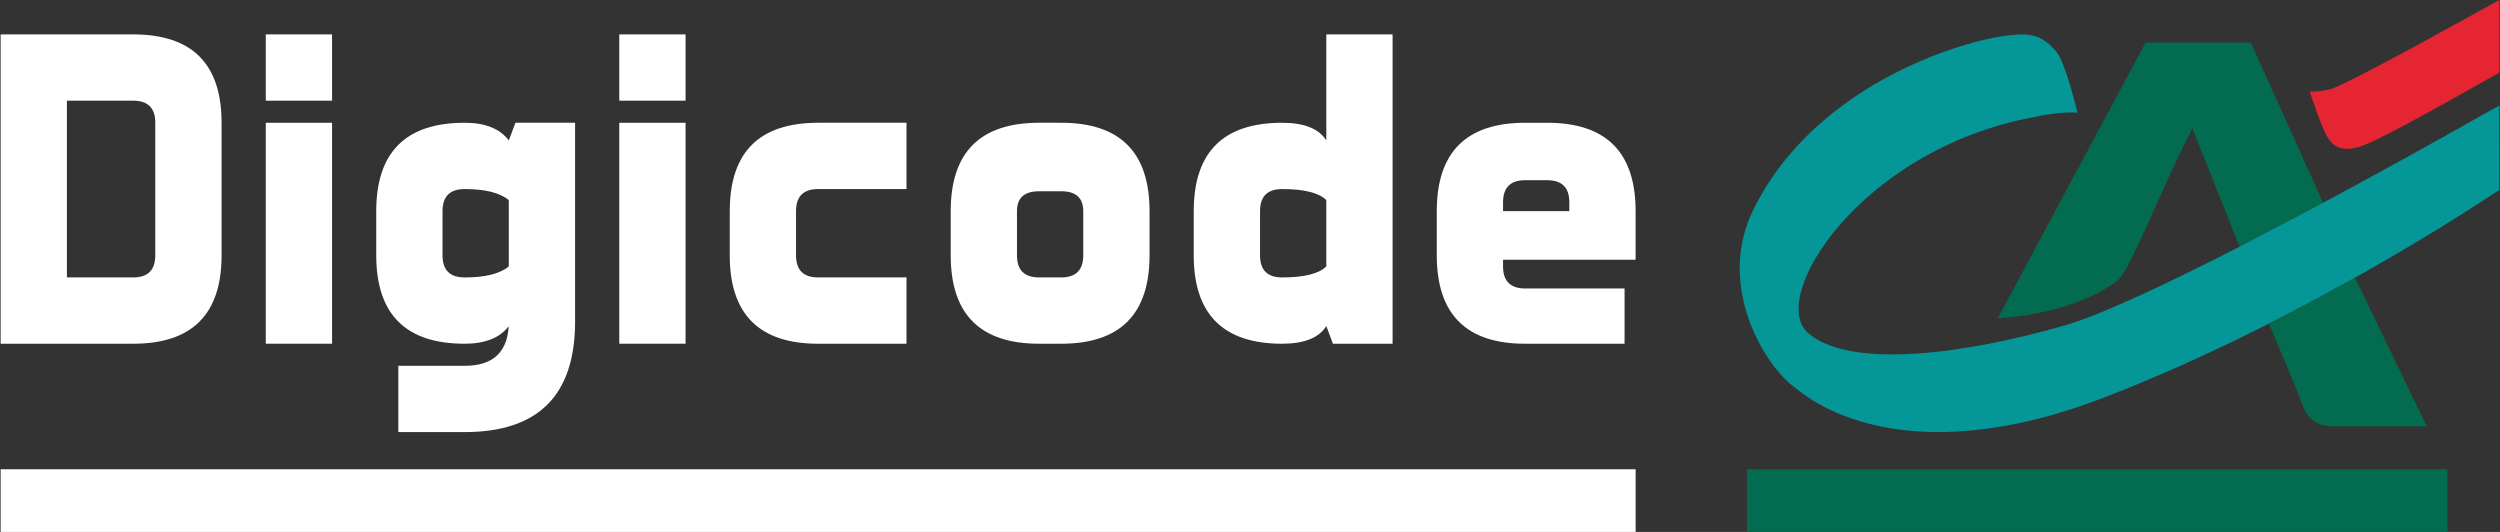 <?xml version="1.0" encoding="utf-8"?>
<!-- Generator: Adobe Illustrator 16.0.0, SVG Export Plug-In . SVG Version: 6.00 Build 0)  -->
<!DOCTYPE svg PUBLIC "-//W3C//DTD SVG 1.1//EN" "http://www.w3.org/Graphics/SVG/1.1/DTD/svg11.dtd">
<svg version="1.1" id="Calque_1" xmlns="http://www.w3.org/2000/svg" xmlns:xlink="http://www.w3.org/1999/xlink" x="0px" y="0px"
	 width="141px" height="30px" viewBox="0 0 141 30" enable-background="new 0 0 141 30" xml:space="preserve">
<rect x="0" y="0" width="141" height="30" fill="#333333" stroke="none"/>
<g>
	<g>
		<path fill="#FFFFFF" d="M7.513,1.94c3.323,0,4.984,1.661,4.984,4.984v7.477c0,3.323-1.661,4.985-4.984,4.985H0.036V1.94H7.513z
			 M8.759,6.924c0-0.831-0.416-1.246-1.246-1.246H3.774v9.969h3.738c0.83,0,1.246-0.416,1.246-1.246V6.924z"/>
		<path fill="#FFFFFF" d="M18.728,1.94v3.738h-3.738V1.94H18.728z M18.728,6.924v12.461h-3.738V6.924H18.728z"/>
		<path fill="#FFFFFF" d="M28.696,18.389c-0.498,0.665-1.329,0.997-2.492,0.997c-3.323,0-4.984-1.662-4.984-4.985v-2.492
			c0-3.323,1.661-4.985,4.984-4.985c1.163,0,1.994,0.333,2.492,0.997l0.374-0.997h3.365V18.14c0,4.153-2.077,6.23-6.231,6.23h-3.738
			v-3.738h3.738c1.662,0,2.492-0.83,2.492-2.492V18.389z M26.204,10.663c-0.83,0-1.246,0.416-1.246,1.247v2.492
			c0,0.831,0.416,1.246,1.246,1.246c1.163,0,1.994-0.208,2.492-0.623v-3.738C28.198,10.871,27.367,10.663,26.204,10.663z"/>
		<path fill="#FFFFFF" d="M38.666,1.94v3.738h-3.738V1.94H38.666z M38.666,6.924v12.461h-3.738V6.924H38.666z"/>
		<path fill="#FFFFFF" d="M44.896,14.401c0,0.831,0.415,1.246,1.246,1.246h4.984v3.739h-4.984c-3.323,0-4.984-1.662-4.984-4.985
			v-2.492c0-3.323,1.661-4.985,4.984-4.985h4.984v3.738h-4.984c-0.831,0-1.246,0.416-1.246,1.247V14.401z"/>
		<path fill="#FFFFFF" d="M64.834,14.401c0,3.323-1.661,4.985-4.984,4.985h-1.246c-3.323,0-4.984-1.662-4.984-4.985v-2.492
			c0-3.323,1.661-4.985,4.984-4.985h1.246c3.323,0,4.984,1.662,4.984,4.985V14.401z M57.357,14.401c0,0.831,0.415,1.246,1.246,1.246
			h1.246c0.831,0,1.246-0.416,1.246-1.246v-2.492c0-0.749-0.415-1.122-1.246-1.122h-1.246c-0.831,0-1.246,0.373-1.246,1.122V14.401z
			"/>
		<path fill="#FFFFFF" d="M74.804,1.94h3.738v17.446h-3.365l-0.373-0.997c-0.416,0.665-1.247,0.997-2.493,0.997
			c-3.322,0-4.984-1.662-4.984-4.985v-2.492c0-3.323,1.662-4.985,4.984-4.985c1.246,0,2.077,0.333,2.493,0.997V1.94z M72.311,15.647
			c1.246,0,2.077-0.208,2.493-0.623v-3.738c-0.416-0.415-1.247-0.623-2.493-0.623c-0.831,0-1.245,0.416-1.245,1.247v2.492
			C71.065,15.231,71.479,15.647,72.311,15.647z"/>
		<path fill="#FFFFFF" d="M84.772,14.65v0.374c0,0.831,0.415,1.246,1.246,1.246h5.607v3.116h-5.607
			c-3.323,0-4.984-1.662-4.984-4.985v-2.492c0-3.323,1.661-4.985,4.984-4.985h1.246c3.322,0,4.984,1.662,4.984,4.985v2.741H84.772z
			 M84.772,11.41v0.499h3.738V11.41c0-0.831-0.416-1.246-1.246-1.246h-1.246C85.188,10.164,84.772,10.58,84.772,11.41z"/>
	</g>
	<g>
		<rect x="98.536" y="26.468" fill="#036B4F" width="39.497" height="3.532"/>
		<path fill="#E62533" d="M140.964,4.092c-0.008-0.001-6.214,3.565-7.668,4.108c-1.336,0.527-1.859-0.154-1.985-0.418
			c-0.265-0.258-1.05-2.622-1.044-2.626c-0.006,0.004,0.42,0.065,1.172-0.126c0.945-0.241,9.518-5.033,9.525-5.03V4.092
			L140.964,4.092z"/>
		<g>
			<path fill="#036B4F" d="M123.647,7.238l2.667,6.675l4.708-2.477l-4.078-9.039h-5.934l-8.334,15.549
				c0.007,0.004,4.101-0.125,6.725-2.102C120.065,15.454,121.935,10.542,123.647,7.238L123.647,7.238L123.647,7.238z"/>
			<path fill="#059698" d="M131.022,11.436l-4.708,2.477c-4.03,2.062-7.856,3.873-9.917,4.455
				c-5.438,1.566-12.061,2.506-14.439,0.399c-2.238-1.987,2.93-10.304,12.701-12.154c1.585-0.353,2.51-0.263,2.51-0.252
				c0-0.01-0.67-2.844-1.191-3.441c-0.729-0.892-1.442-1.075-2.507-0.94c-2.116,0.126-11.114,2.525-14.665,10.022
				c-1.98,4.26,0.784,8.743,2.503,9.913c0.524,0.42,5.819,5.03,17.573,0.424c11.645-4.518,22.074-11.632,22.082-11.632V5.948
				C140.96,5.942,136.362,8.577,131.022,11.436z"/>
			<path fill="#036B4F" d="M127.967,18.251c0.435,1.023,1.688,4,2.008,4.859c0.418,0.939,1.462,0.939,1.462,0.935h5.432
				l-4.045-8.384C131.34,16.492,129.706,17.37,127.967,18.251z"/>
		</g>
	</g>
	<rect x="0.036" y="26.468" fill="#FFFFFF" width="92.213" height="3.532"/>
</g>
</svg>
